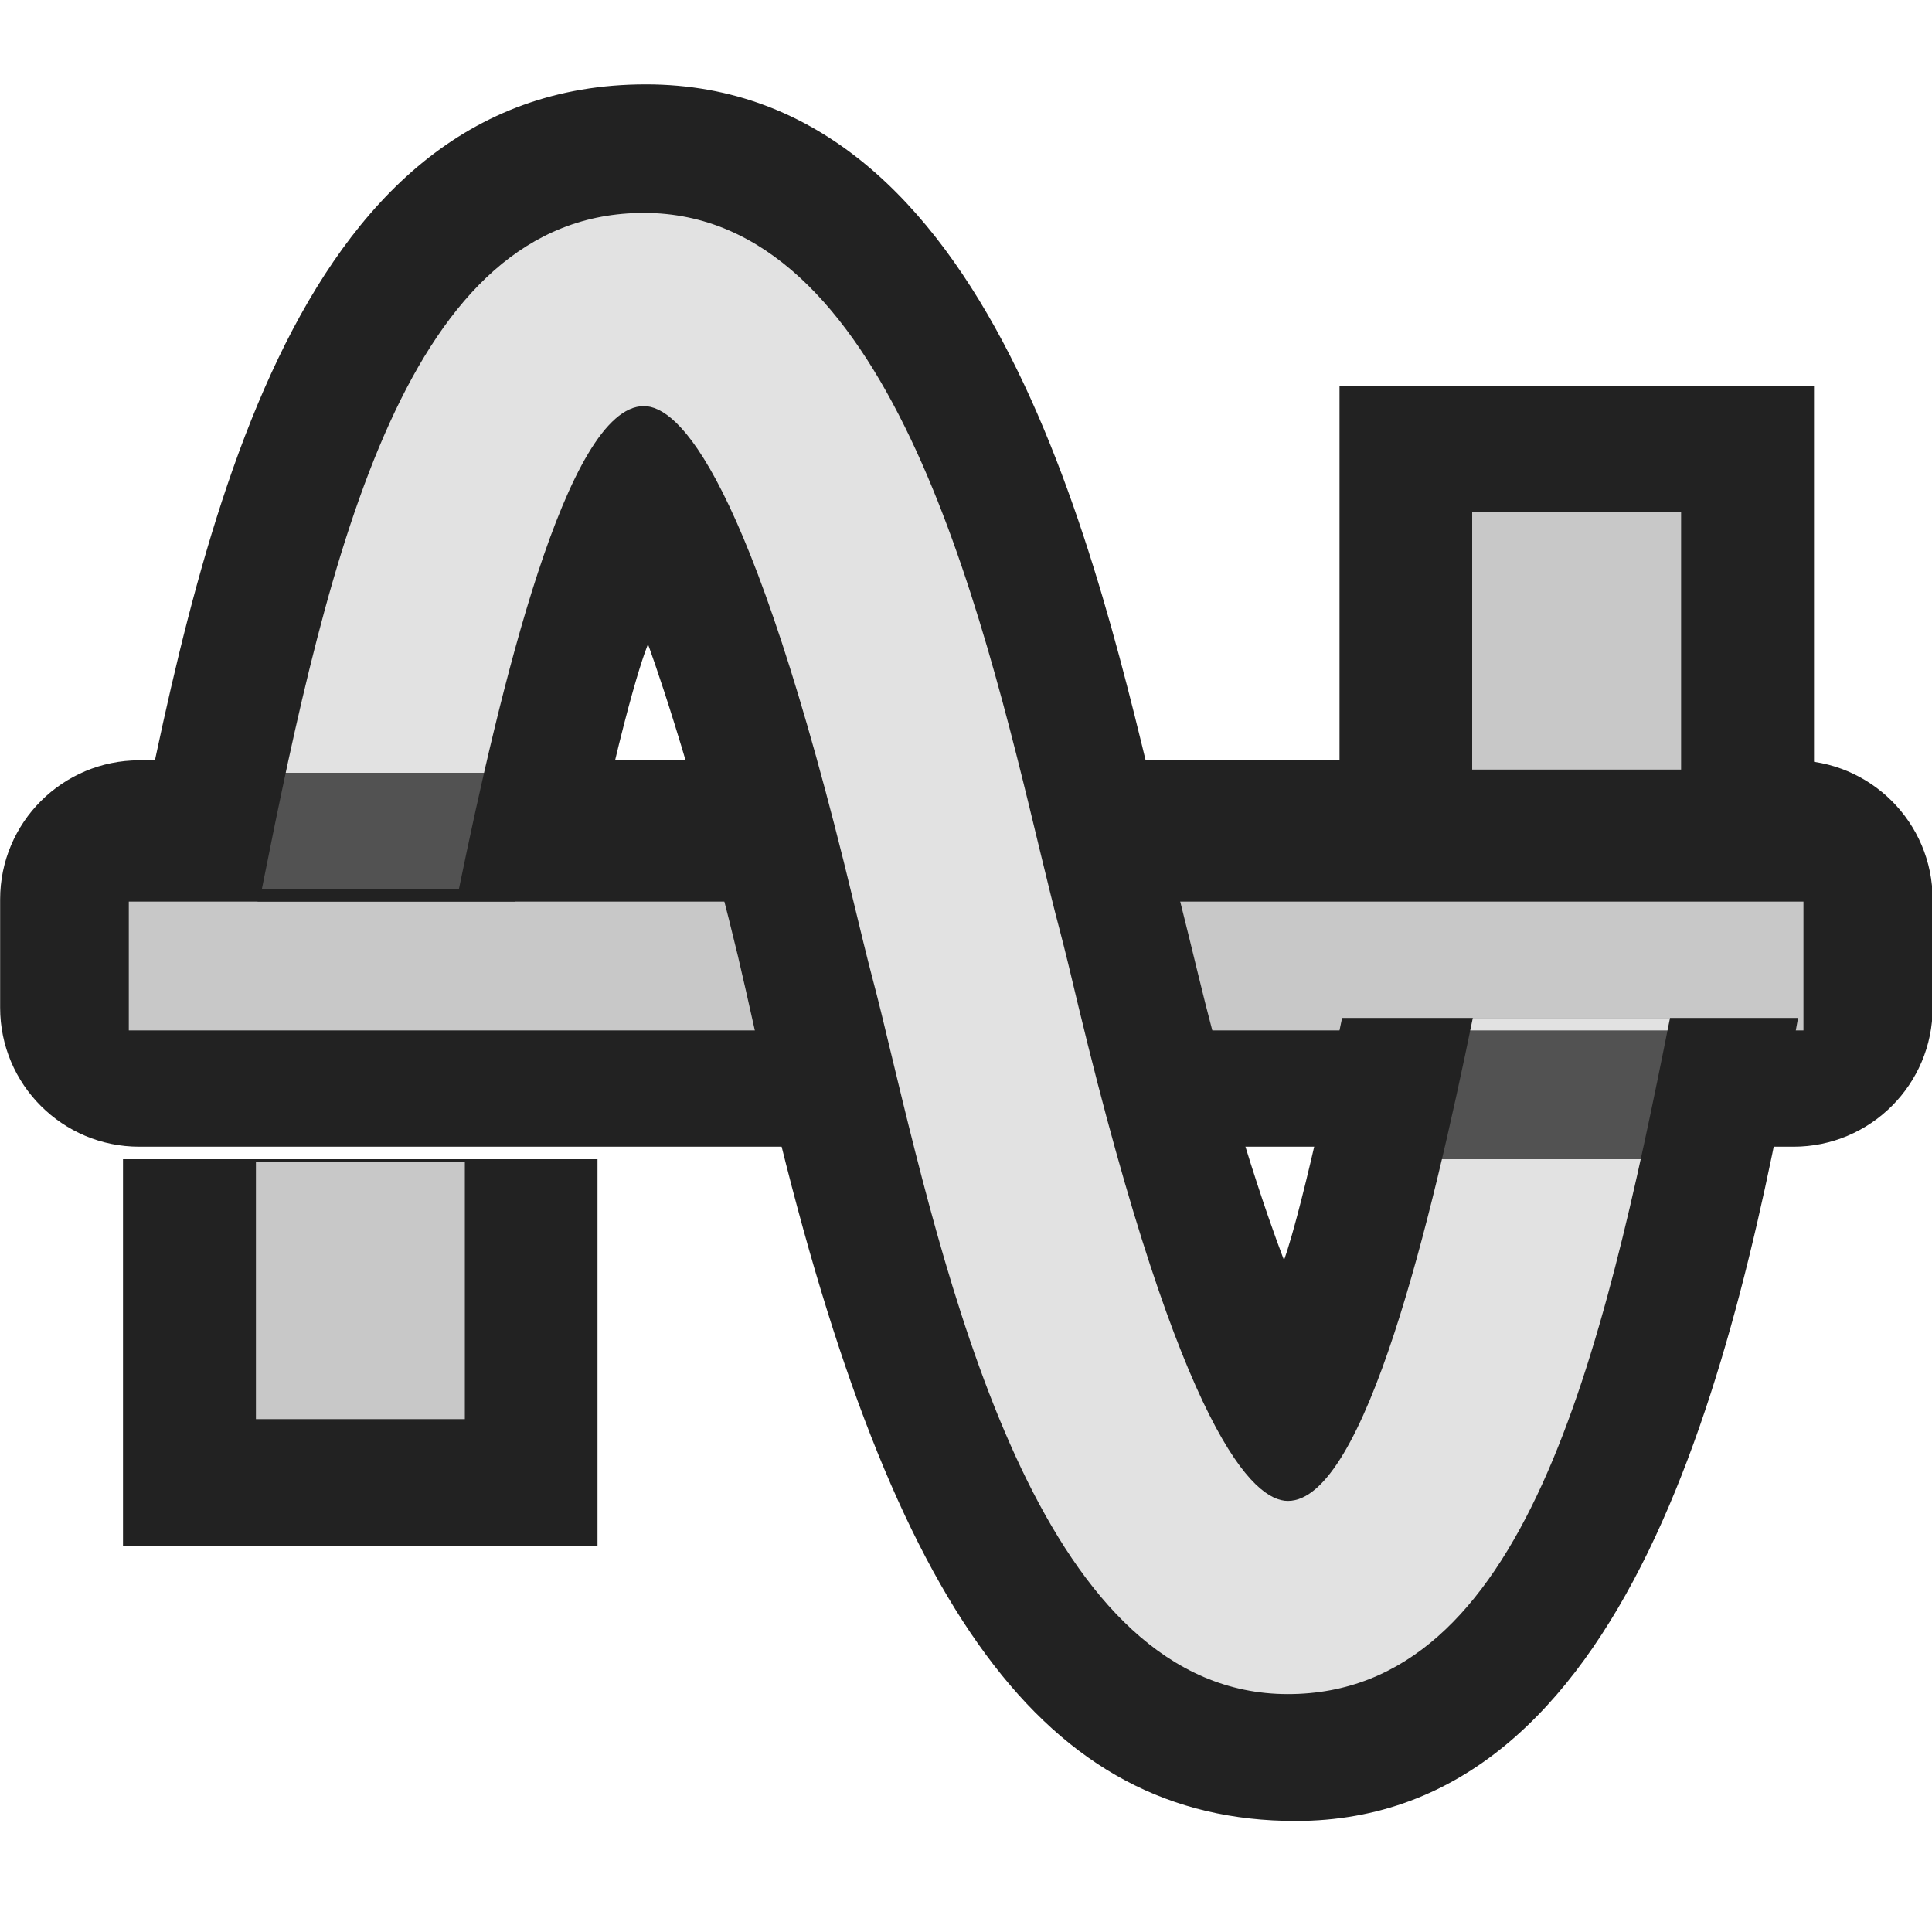<?xml version="1.0" encoding="UTF-8" standalone="no"?>
<!DOCTYPE svg PUBLIC "-//W3C//DTD SVG 1.1//EN" "http://www.w3.org/Graphics/SVG/1.1/DTD/svg11.dtd">
<svg width="100%" height="100%" viewBox="0 0 15 15" version="1.1" xmlns="http://www.w3.org/2000/svg" xmlns:xlink="http://www.w3.org/1999/xlink" xml:space="preserve" xmlns:serif="http://www.serif.com/" style="fill-rule:evenodd;clip-rule:evenodd;stroke-linejoin:round;stroke-miterlimit:1.414;">
    <g transform="matrix(1,0,0,1,-301,-85)">
        <g transform="matrix(1,0,0,1,301,85)">
            <g id="ObjectIcons_ToneGenerator_nor">
                <g id="Icons">
                    <g transform="matrix(1,0,0,1,-40,-25)">
                        <g id="Base-Block" serif:id="Base Block">
                            <path d="M55,27.1C55,25.941 54.059,25 52.9,25L42.1,25C40.941,25 40,25.941 40,27.1L40,37.9C40,39.059 40.941,40 42.1,40L52.9,40C54.059,40 55,39.059 55,37.9L55,27.1Z" style="fill-opacity:0;"/>
                        </g>
                    </g>
                    <g transform="matrix(1.364,0,0,3,-2.727,-15.097)">
                        <path d="M13,7.36C13,7.161 12.645,7 12.208,7L2.792,7C2.355,7 2,7.161 2,7.36L2,7.64C2,7.839 2.355,8 2.792,8L12.208,8C12.645,8 13,7.839 13,7.64L13,7.36Z" style="fill:rgb(34,34,34);"/>
                    </g>
                    <g transform="matrix(-1.842,1.14603e-16,-4.78416e-16,-3,238.808,159)">
                        <rect x="122" y="51" width="2" height="1" style="fill:rgb(34,34,34);"/>
                    </g>
                    <g transform="matrix(-0.811,-2.33735e-16,-3.55533e-16,-1.997,111.994,107.822)">
                        <rect x="122" y="51" width="2" height="1" style="fill:rgb(200,200,200);"/>
                    </g>
                    <g transform="matrix(1.182,0,0,1,-1.364,0)">
                        <rect x="2" y="7" width="11" height="1" style="fill:rgb(200,200,200);"/>
                    </g>
                    <g transform="matrix(1,0,0,1,11.435,6.903)">
                        <path d="M-1.015,1C-1.331,2.543 -1.466,2.88 -1.466,2.88C-1.466,2.88 -1.803,2.03 -2.142,0.624C-2.197,0.392 -2.377,-0.322 -2.43,-0.54C-2.908,-2.529 -3.721,-6.248 -6.421,-6.248C-9.209,-6.248 -9.909,-2.649 -10.435,0L-6.88,0C-6.563,-1.544 -6.404,-1.901 -6.404,-1.901C-6.404,-1.901 -6.082,-1.041 -5.706,0.519C-5.65,0.751 -5.47,1.571 -5.418,1.789C-4.499,5.604 -3.319,7.235 -1.376,7.235C1.202,7.235 2.044,3.741 2.525,1L-1.015,1Z" style="fill:rgb(34,34,34);"/>
                    </g>
                    <g transform="matrix(1,0,0,1,11.435,6.903)">
                        <path d="M0,1C-0.316,2.543 -0.836,4.75 -1.436,4.75C-1.698,4.75 -2.257,4.251 -3.063,0.907C-3.118,0.675 -3.167,0.471 -3.21,0.308C-3.251,0.154 -3.298,-0.039 -3.351,-0.257C-3.829,-2.246 -4.552,-5.25 -6.436,-5.25C-8.272,-5.25 -8.876,-2.649 -9.402,0L-7.872,0C-7.555,-1.544 -7.035,-3.75 -6.436,-3.75C-6.173,-3.75 -5.614,-3.25 -4.809,0.094C-4.753,0.326 -4.704,0.53 -4.661,0.693C-4.62,0.847 -4.573,1.04 -4.521,1.258C-4.042,3.247 -3.319,6.25 -1.436,6.25C0.401,6.25 1.005,3.65 1.531,1L0,1Z" style="fill:rgb(226,226,226);"/>
                    </g>
                    <g transform="matrix(1,0,0,1,-120,-45)">
                        <rect x="122" y="51" width="2" height="1" style="fill:rgb(34,34,34);fill-opacity:0.75;"/>
                    </g>
                    <g transform="matrix(1.842,0,0,3,-223.769,-144)">
                        <rect x="122" y="51" width="2" height="1" style="fill:rgb(34,34,34);"/>
                    </g>
                    <g transform="matrix(0.811,5.55112e-17,-1.66533e-16,1.997,-96.955,-92.826)">
                        <rect x="122" y="51" width="2" height="1" style="fill:rgb(200,200,200);"/>
                    </g>
                    <g transform="matrix(1,0,0,1,-111,-43)">
                        <rect x="122" y="51" width="2" height="1" style="fill:rgb(34,34,34);fill-opacity:0.75;"/>
                    </g>
                </g>
            </g>
        </g>
    </g>
</svg>
